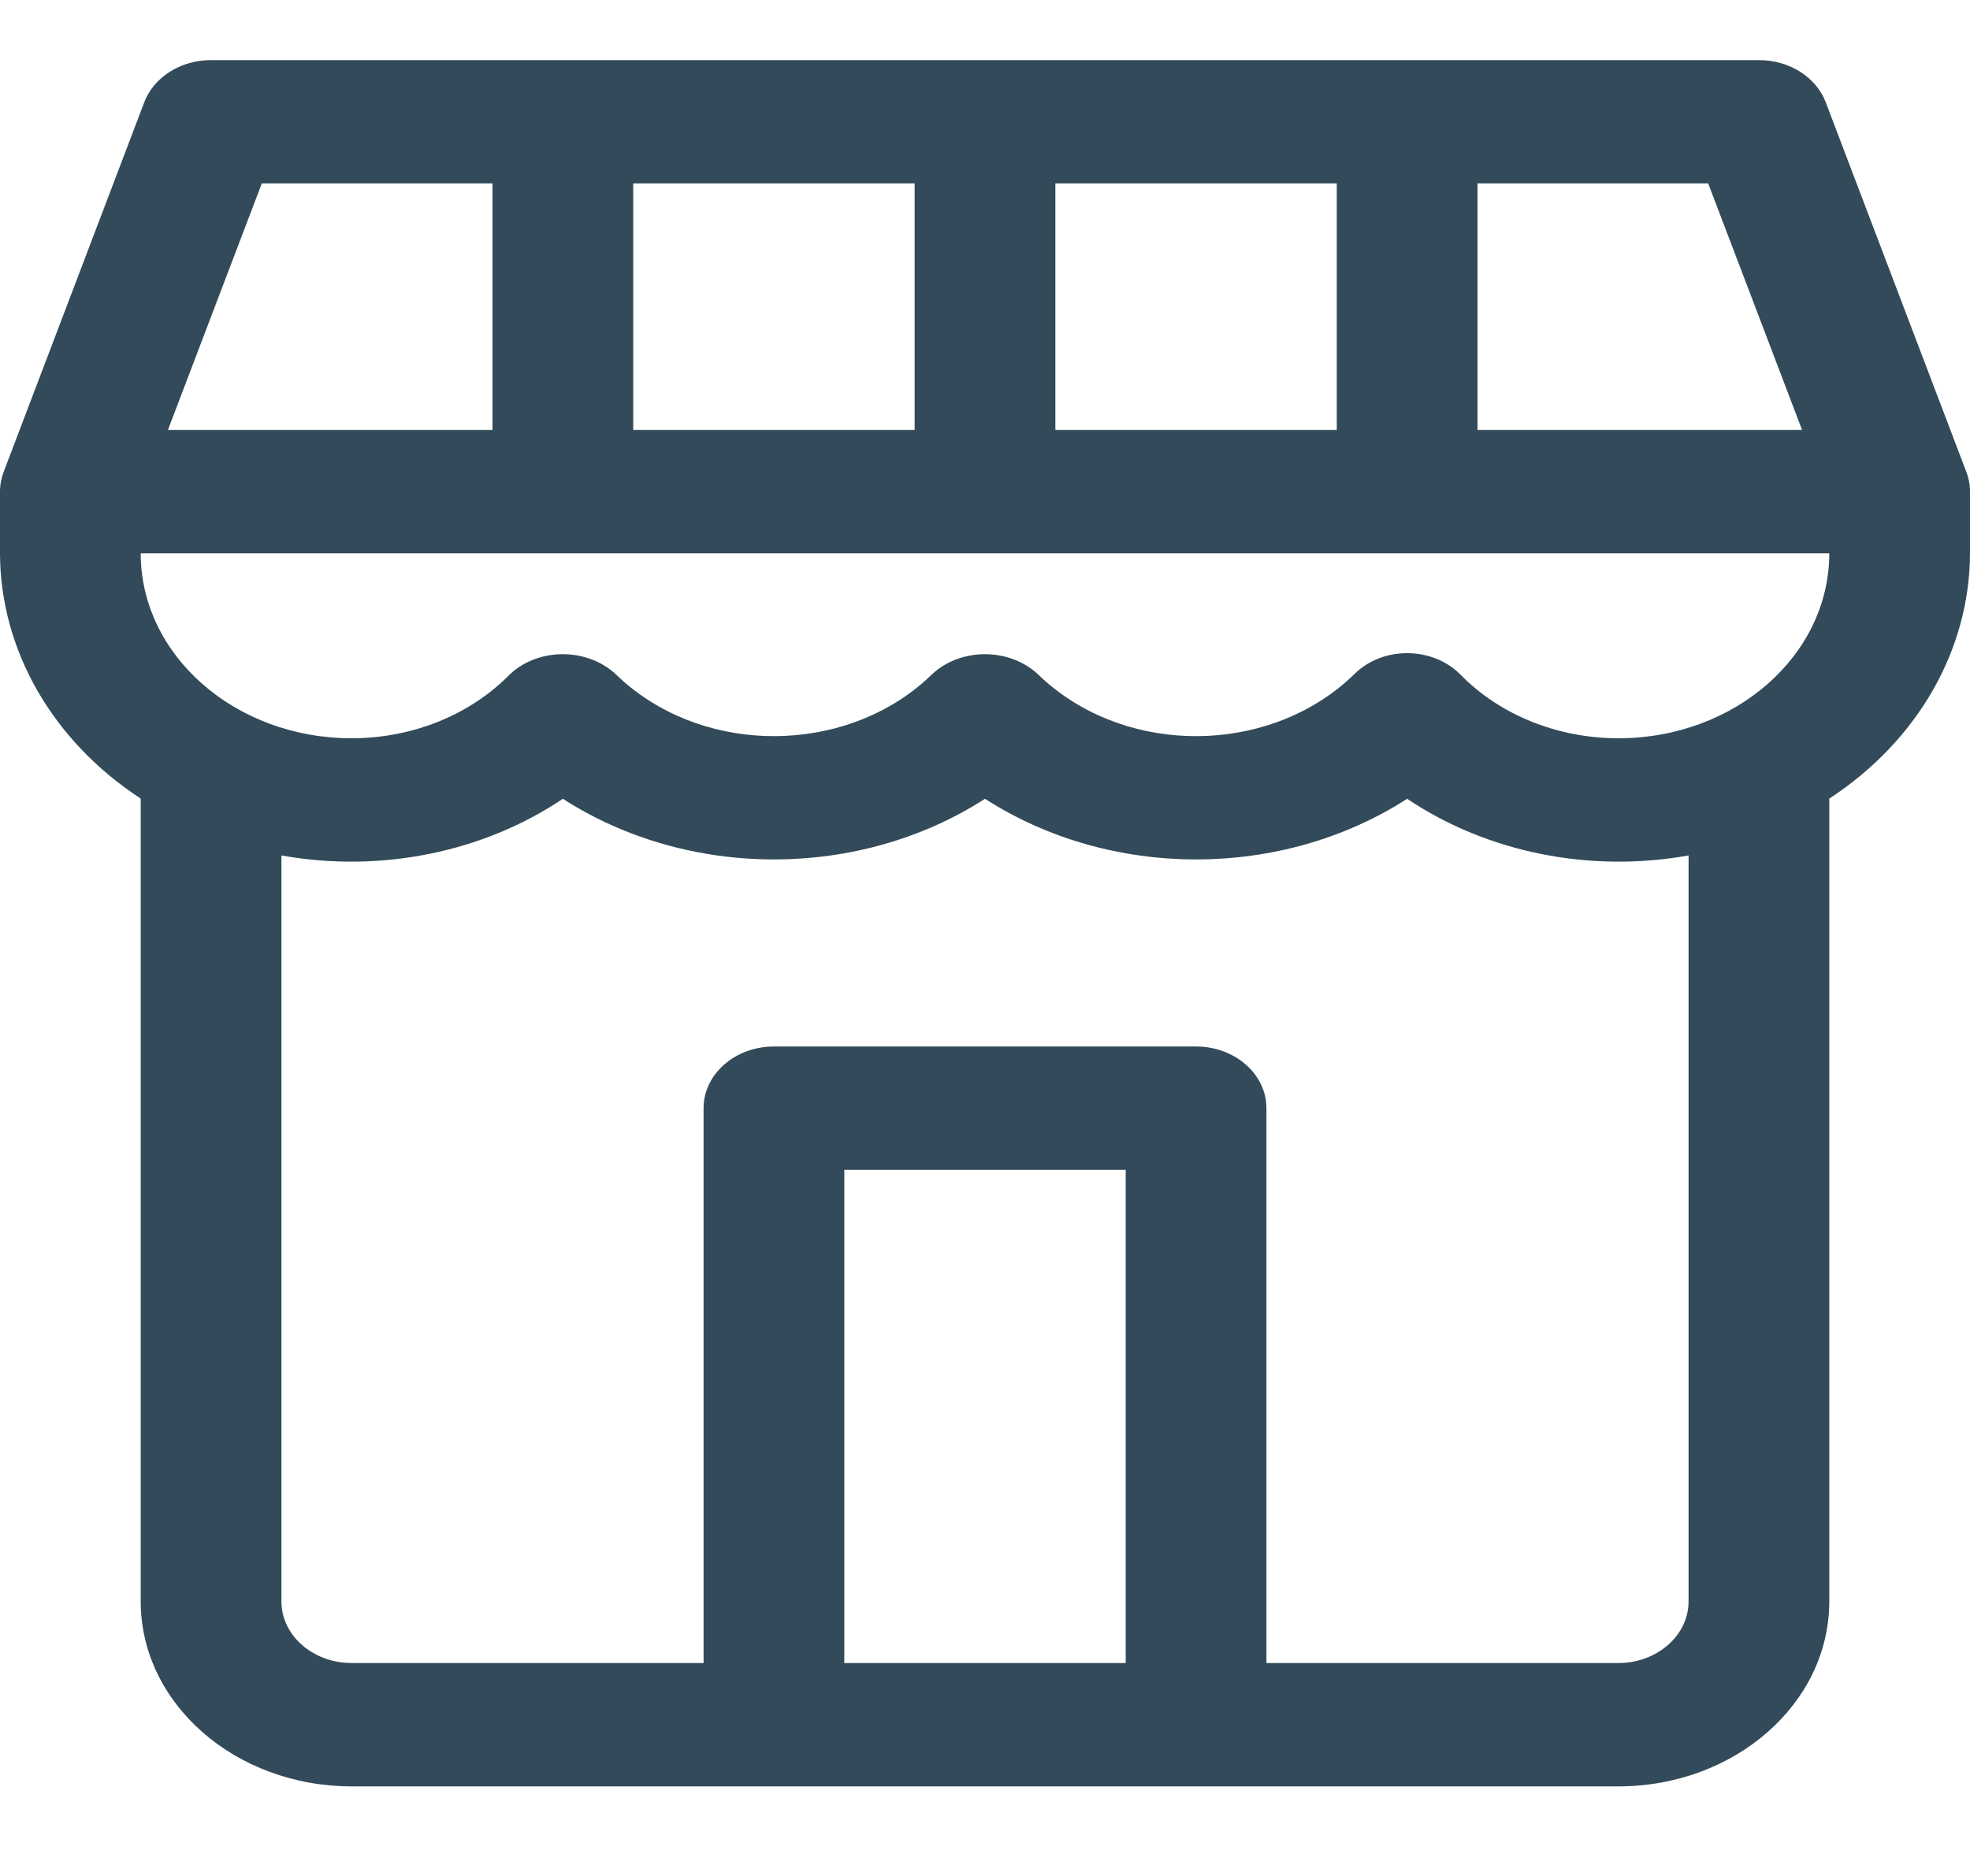 <svg width="21" height="20" viewBox="0 0 21 20" fill="none" xmlns="http://www.w3.org/2000/svg">
<path d="M20.962 5.034L19.462 1.09C19.36 0.822 19.073 0.64 18.75 0.641H2.25C1.927 0.64 1.64 0.822 1.538 1.09L0.038 5.034C0.015 5.095 0.002 5.159 0 5.224C0 5.23 0 5.235 0 5.242V5.899C0.003 6.929 0.558 7.898 1.5 8.514C1.5 8.519 1.5 8.523 1.5 8.528V17.073C1.5 18.162 2.507 19.045 3.75 19.045H17.25C18.493 19.045 19.5 18.162 19.5 17.073V8.528C19.5 8.523 19.5 8.519 19.5 8.514C20.442 7.898 20.997 6.929 21 5.899V5.242C21 5.235 21 5.23 21 5.224C20.998 5.159 20.985 5.095 20.962 5.034ZM15.75 1.955H18.209L19.21 4.584H15.75V1.955ZM11.25 1.955H14.25V4.584H11.25V1.955ZM6.75 1.955H9.75V4.584H6.75V1.955ZM2.791 1.955H5.25V4.584H1.79L2.791 1.955ZM12 17.73H9V12.472H12V17.73ZM18 17.073C18 17.436 17.664 17.73 17.25 17.73H13.5V11.815C13.5 11.452 13.164 11.157 12.75 11.157H8.25C7.836 11.157 7.5 11.452 7.5 11.815V17.73H3.75C3.336 17.73 3 17.436 3 17.073V9.12C4.053 9.309 5.147 9.089 6 8.516C7.339 9.378 9.161 9.378 10.5 8.516C11.839 9.378 13.661 9.378 15 8.516C15.853 9.089 16.948 9.309 18 9.12V17.073ZM17.25 7.871C16.601 7.87 15.986 7.621 15.565 7.189C15.292 6.915 14.818 6.887 14.507 7.126C14.481 7.145 14.457 7.166 14.435 7.189C13.601 8.004 12.171 8.073 11.24 7.342C11.178 7.294 11.12 7.243 11.065 7.189C10.771 6.915 10.28 6.902 9.969 7.159C9.957 7.169 9.946 7.179 9.935 7.189C9.101 8.004 7.671 8.073 6.74 7.342C6.678 7.294 6.62 7.243 6.565 7.189C6.271 6.915 5.78 6.902 5.469 7.159C5.457 7.169 5.446 7.179 5.435 7.189C5.014 7.621 4.399 7.87 3.75 7.871C2.507 7.871 1.5 6.988 1.5 5.899H19.5C19.5 6.988 18.493 7.871 17.25 7.871Z" fill="#324A59"/>
</svg>
